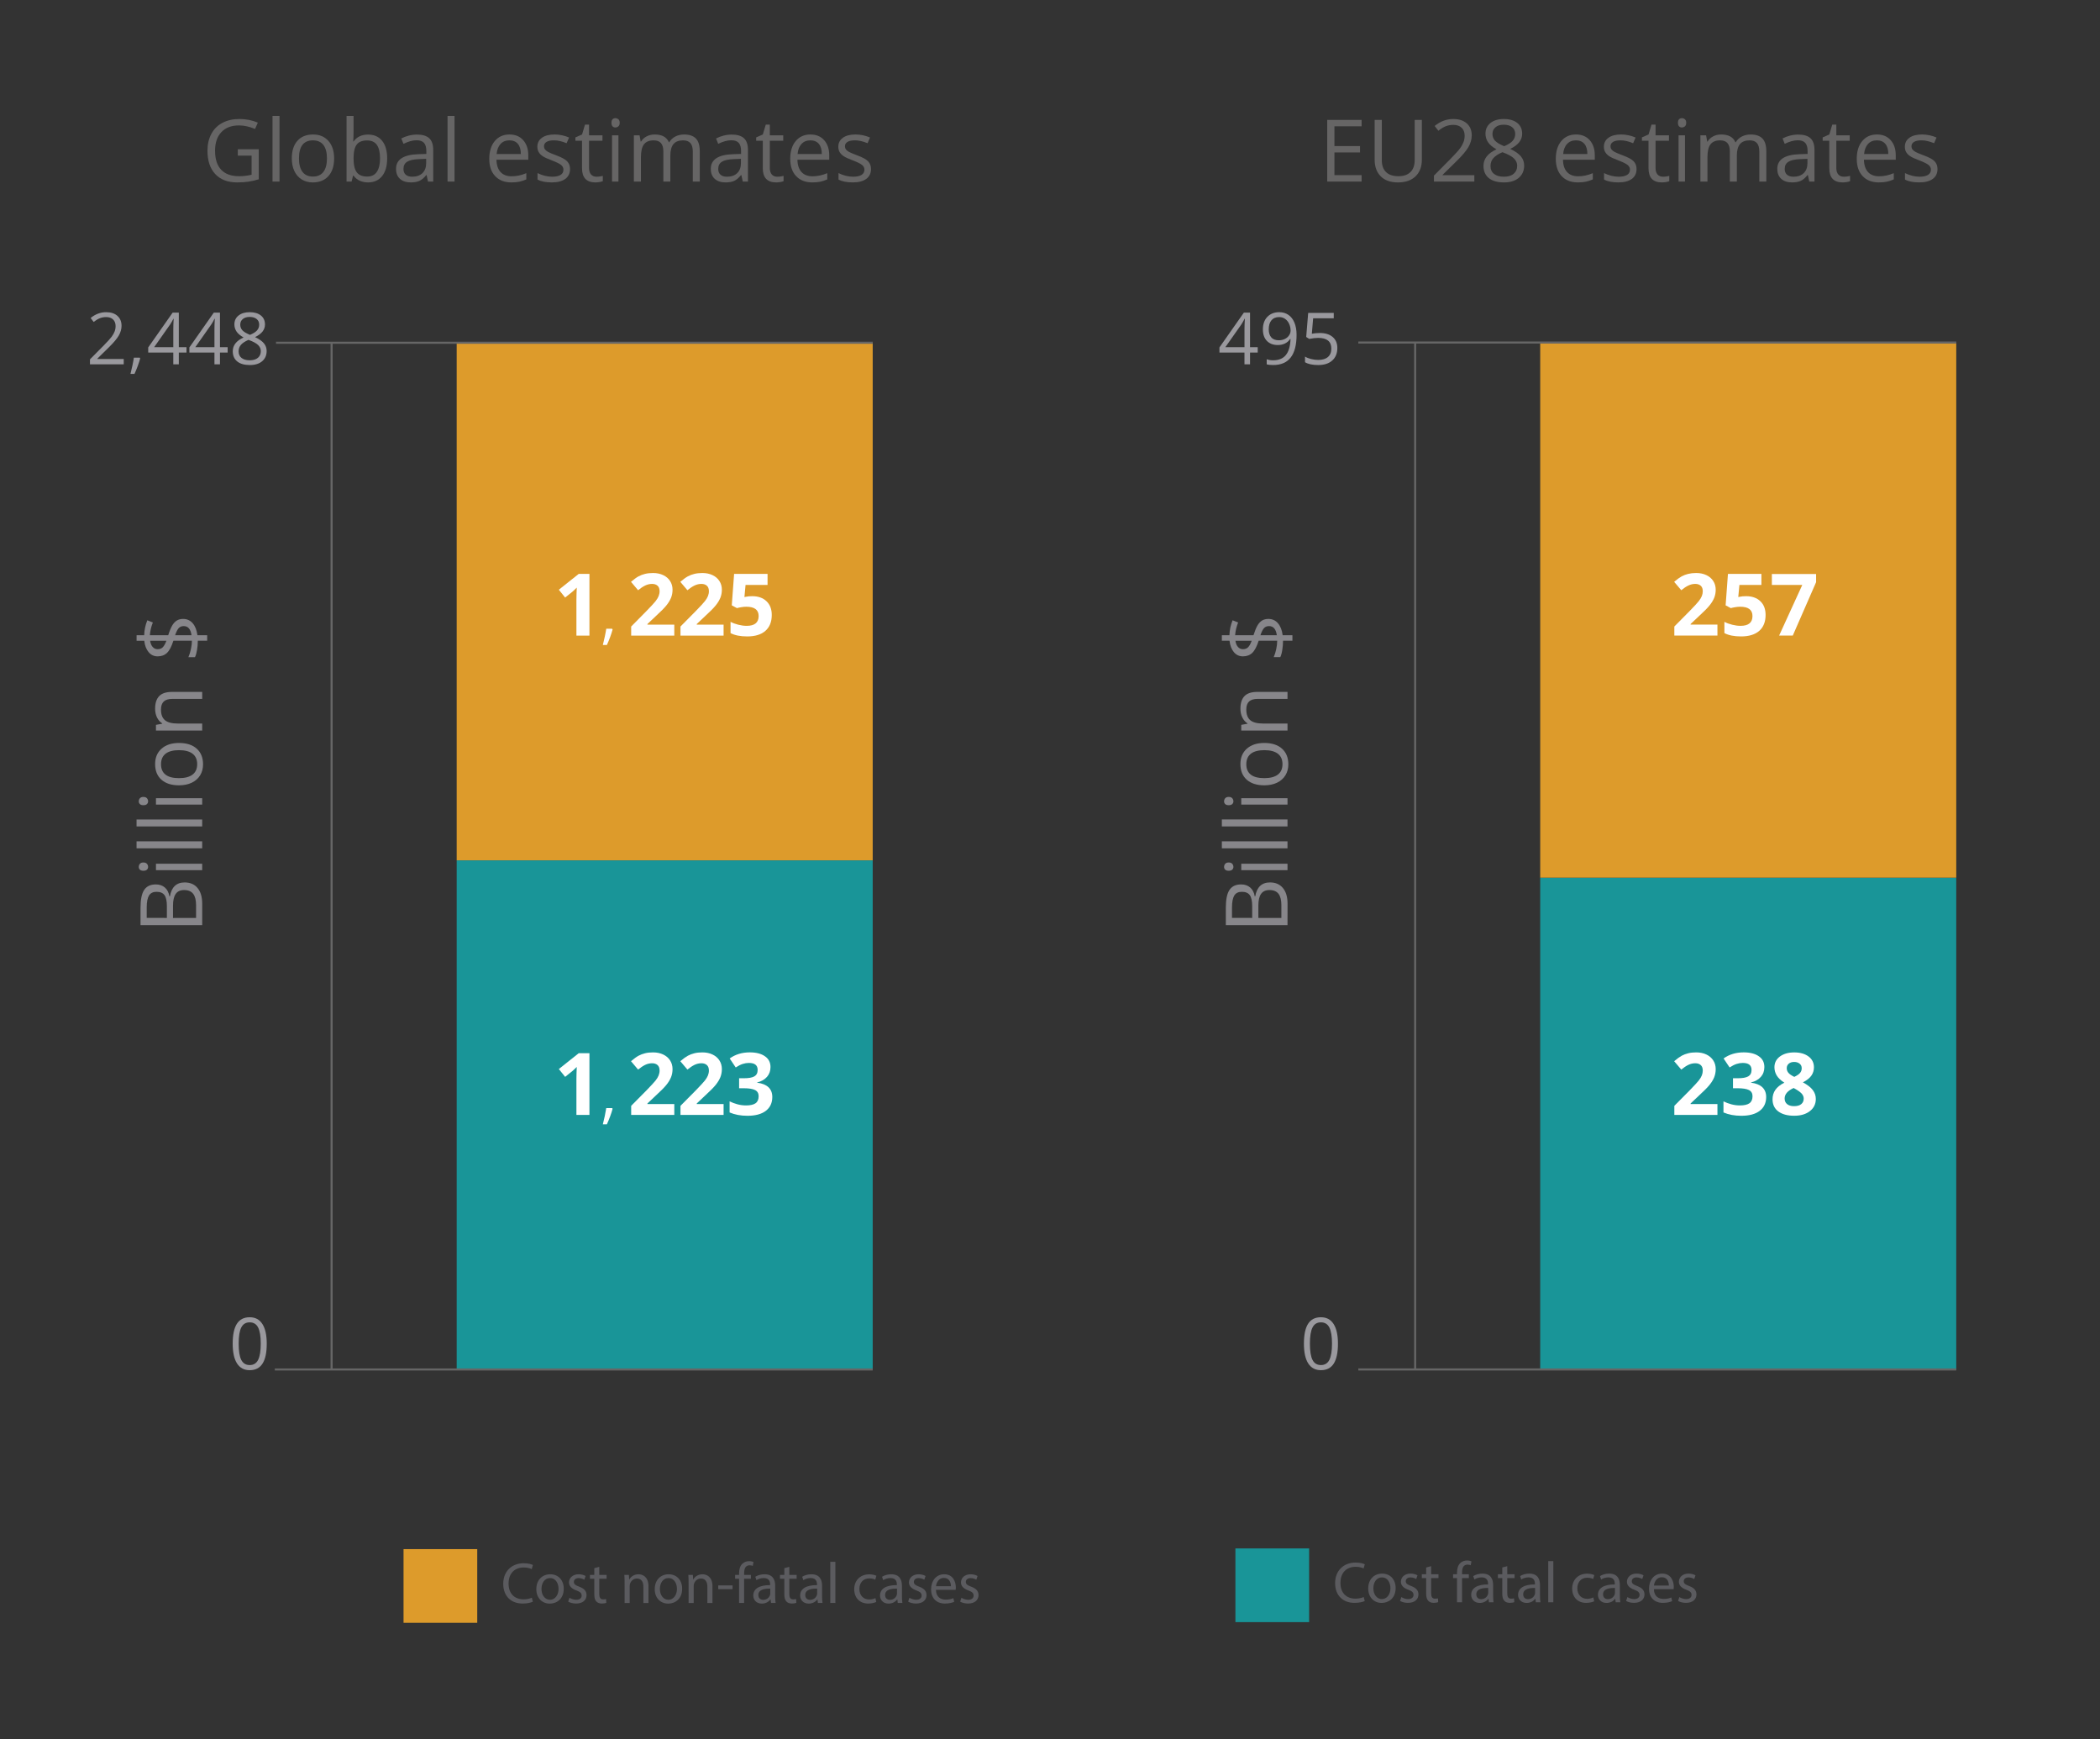 <?xml version="1.0" encoding="utf-8"?>
<!-- Generator: Adobe Illustrator 16.0.0, SVG Export Plug-In . SVG Version: 6.00 Build 0)  -->
<!DOCTYPE svg PUBLIC "-//W3C//DTD SVG 1.1//EN" "http://www.w3.org/Graphics/SVG/1.1/DTD/svg11.dtd">
<svg version="1.1" id="Capa_1" xmlns="http://www.w3.org/2000/svg" xmlns:xlink="http://www.w3.org/1999/xlink" x="0px" y="0px"
	 width="507.264px" height="420.095px" viewBox="0 -0.006 507.264 420.095" enable-background="new 0 -0.006 507.264 420.095"
	 xml:space="preserve">
<rect x="0" y="-0.006" width="507.264" height="420.095" fill="#333333" stroke="none"/>
<g id="global-estimates">
	<g>
		<rect x="110.314" y="207.79" fill="#199598" width="100.49" height="122.967"/>
		<rect x="110.314" y="82.725" fill="#DD9B2B" width="100.49" height="125.063"/>
	</g>
	<g>
		<path fill="#9A999E" d="M21.731,87.989v-1.199l3.271-3.299c0.991-1.012,1.648-1.734,1.97-2.166
			c0.313-0.432,0.56-0.853,0.713-1.262c0.159-0.409,0.238-0.85,0.238-1.321c0-0.665-0.201-1.192-0.604-1.582
			s-0.96-0.584-1.678-0.584c-0.521,0-1.004,0.085-1.465,0.256c-0.462,0.17-0.979,0.48-1.542,0.93l-0.742-0.964
			c1.146-0.935,2.394-1.402,3.736-1.402c1.166,0,2.081,0.297,2.738,0.891c0.663,0.594,0.994,1.393,0.994,2.396
			c0,0.79-0.226,1.572-0.663,2.345c-0.438,0.773-1.271,1.751-2.479,2.934l-2.717,2.669V86.7h6.386v1.291h-8.16L21.731,87.989
			L21.731,87.989z"/>
		<path fill="#9A999E" d="M35.802,85.145v-1.239l5.896-8.399h1.494v8.347h1.855v1.291h-1.855v2.845h-1.333v-2.845H35.802z
			 M37.229,83.854h4.633v-4.127c0-0.81,0.023-1.724,0.084-2.743h-0.063c-0.271,0.543-0.526,0.994-0.769,1.35L37.229,83.854z"/>
		<path fill="#9A999E" d="M45.745,85.145v-1.239l5.896-8.399h1.494v8.347h1.855v1.291h-1.855v2.845h-1.334v-2.845H45.745z
			 M47.173,83.854h4.628v-4.127c0-0.81,0.023-1.724,0.084-2.743h-0.063c-0.271,0.543-0.521,0.994-0.769,1.35L47.173,83.854z"/>
		<path fill="#9A999E" d="M56.225,84.821c0-1.421,0.871-2.528,2.614-3.32c-0.79-0.441-1.354-0.918-1.7-1.431
			c-0.343-0.513-0.52-1.086-0.52-1.72c0-0.9,0.334-1.618,1.008-2.153c0.669-0.535,1.563-0.802,2.688-0.802
			c1.136,0,2.031,0.263,2.696,0.79c0.665,0.526,0.997,1.254,0.997,2.183c0,0.611-0.188,1.169-0.568,1.673
			c-0.387,0.504-0.991,0.962-1.829,1.375c1.013,0.481,1.729,0.986,2.155,1.516c0.432,0.53,0.645,1.143,0.645,1.839
			c0,1.03-0.356,1.853-1.082,2.467c-0.721,0.614-1.709,0.921-2.964,0.921c-1.329,0-2.354-0.29-3.063-0.871
			C56.582,86.708,56.225,85.887,56.225,84.821z M57.635,84.855c0,0.679,0.231,1.208,0.708,1.588
			c0.477,0.379,1.135,0.569,1.983,0.569c0.847,0,1.498-0.198,1.972-0.594c0.469-0.396,0.704-0.94,0.704-1.631
			c0-0.549-0.226-1.037-0.661-1.465c-0.438-0.427-1.21-0.842-2.311-1.244c-0.842,0.362-1.453,0.763-1.832,1.202
			C57.823,83.72,57.635,84.245,57.635,84.855z M58.033,78.411c0,0.521,0.167,0.968,0.5,1.341c0.333,0.374,0.949,0.748,1.853,1.121
			c0.813-0.34,1.38-0.705,1.717-1.095c0.336-0.391,0.504-0.847,0.504-1.367c0-0.572-0.2-1.026-0.61-1.363
			c-0.407-0.336-0.979-0.505-1.688-0.505c-0.707,0-1.261,0.17-1.662,0.51C58.235,77.392,58.033,77.845,58.033,78.411z"/>
		<g>
			<path fill="#9A999E" d="M31.516,90.297c0.144-0.542,0.295-1.211,0.468-2.008c0.169-0.797,0.285-1.435,0.354-1.914h1.415
				l0.112,0.18c-0.135,0.521-0.329,1.126-0.583,1.816s-0.521,1.332-0.793,1.926H31.516z"/>
		</g>
	</g>
	<g>
		<path fill="#9A999E" d="M56.207,324.526c0-2.161,0.343-3.765,1.019-4.813c0.681-1.047,1.707-1.569,3.097-1.569
			c1.348,0,2.363,0.546,3.063,1.638c0.694,1.094,1.048,2.674,1.048,4.744c0,2.146-0.338,3.75-1.019,4.811
			c-0.676,1.063-1.709,1.594-3.104,1.594c-1.34,0-2.355-0.543-3.058-1.628C56.557,328.212,56.207,326.624,56.207,324.526z
			 M57.652,324.526c0,1.803,0.212,3.113,0.636,3.936c0.429,0.822,1.104,1.231,2.026,1.231c0.938,0,1.613-0.417,2.034-1.25
			c0.426-0.833,0.637-2.139,0.637-3.918c0-1.776-0.21-3.082-0.637-3.907c-0.421-0.828-1.104-1.242-2.034-1.242
			s-1.604,0.408-2.026,1.229C57.864,321.417,57.652,322.726,57.652,324.526z"/>
	</g>
	<g>
		<path fill="#FFFFFF" d="M142.382,269.272h-3.146v-8.621l0.026-1.417l0.056-1.549c-0.521,0.522-0.892,0.866-1.095,1.028
			l-1.712,1.375l-1.521-1.896l4.801-3.818h2.592V269.272L142.382,269.272z"/>
		<path fill="#FFFFFF" d="M162.873,269.272h-10.411v-2.189l3.735-3.773c1.104-1.143,1.831-1.925,2.171-2.357
			c0.344-0.438,0.584-0.846,0.729-1.22c0.145-0.374,0.229-0.769,0.229-1.162c0-0.604-0.165-1.042-0.489-1.335
			c-0.33-0.292-0.771-0.438-1.319-0.438c-0.578,0-1.138,0.134-1.687,0.396c-0.543,0.271-1.106,0.646-1.697,1.134l-1.712-2.023
			c0.729-0.625,1.341-1.064,1.819-1.325c0.479-0.259,1.014-0.456,1.58-0.597c0.566-0.146,1.209-0.209,1.916-0.209
			c0.936,0,1.752,0.17,2.466,0.511c0.719,0.342,1.271,0.813,1.661,1.429c0.396,0.609,0.591,1.313,0.591,2.1
			c0,0.688-0.116,1.33-0.356,1.938c-0.242,0.604-0.61,1.219-1.121,1.854c-0.506,0.635-1.396,1.528-2.675,2.699l-1.916,1.807v0.146
			h6.491v2.634h-0.006L162.873,269.272L162.873,269.272z"/>
		<path fill="#FFFFFF" d="M174.786,269.272h-10.415v-2.189l3.74-3.773c1.104-1.143,1.831-1.925,2.171-2.357
			c0.339-0.438,0.584-0.846,0.729-1.22c0.145-0.374,0.229-0.769,0.229-1.162c0-0.604-0.165-1.042-0.494-1.335
			c-0.325-0.292-0.771-0.438-1.314-0.438c-0.578,0-1.143,0.134-1.687,0.396c-0.543,0.271-1.106,0.646-1.697,1.134l-1.717-2.023
			c0.733-0.625,1.346-1.064,1.824-1.325c0.479-0.259,1.009-0.456,1.58-0.597c0.566-0.146,1.209-0.209,1.916-0.209
			c0.935,0,1.752,0.17,2.466,0.511c0.714,0.342,1.271,0.813,1.661,1.429c0.396,0.609,0.591,1.313,0.591,2.1
			c0,0.688-0.121,1.33-0.356,1.938c-0.242,0.604-0.615,1.219-1.121,1.854s-1.396,1.528-2.675,2.699l-1.916,1.807v0.146h6.486
			L174.786,269.272L174.786,269.272z"/>
		<path fill="#FFFFFF" d="M186.117,257.708c0,0.935-0.277,1.726-0.846,2.375c-0.564,0.646-1.354,1.104-2.374,1.349v0.063
			c1.197,0.146,2.108,0.518,2.729,1.098c0.616,0.58,0.927,1.363,0.927,2.349c0,1.433-0.521,2.55-1.563,3.347
			c-1.04,0.799-2.521,1.197-4.448,1.197c-1.617,0-3.055-0.268-4.305-0.805v-2.68c0.577,0.291,1.212,0.521,1.905,0.713
			c0.688,0.184,1.379,0.271,2.059,0.271c1.04,0,1.812-0.176,2.308-0.526c0.496-0.354,0.744-0.924,0.744-1.7
			c0-0.697-0.285-1.192-0.854-1.484c-0.571-0.292-1.479-0.438-2.729-0.438h-1.136v-2.416h1.152c1.15,0,1.994-0.148,2.527-0.452
			c0.528-0.308,0.8-0.817,0.8-1.56c0-1.128-0.702-1.688-2.115-1.688c-0.489,0-0.987,0.08-1.493,0.242s-1.063,0.44-1.688,0.851
			l-1.457-2.17c1.354-0.979,2.979-1.474,4.855-1.474c1.542,0,2.765,0.313,3.653,0.938
			C185.669,255.726,186.117,256.593,186.117,257.708z"/>
		<g>
			<path fill="#FFFFFF" d="M145.62,271.542c0.146-0.543,0.295-1.211,0.47-2.008c0.169-0.802,0.283-1.438,0.354-1.914h1.415
				l0.114,0.18c-0.135,0.521-0.329,1.129-0.583,1.813c-0.254,0.689-0.521,1.332-0.793,1.93H145.62L145.62,271.542z"/>
		</g>
	</g>
	<g>
		<path fill="#FFFFFF" d="M142.382,153.506h-3.146v-8.621l0.026-1.417l0.056-1.549c-0.521,0.523-0.892,0.866-1.095,1.029
			l-1.712,1.375l-1.521-1.895l4.801-3.821h2.592V153.506L142.382,153.506z"/>
		<path fill="#FFFFFF" d="M162.873,153.506h-10.411v-2.191l3.735-3.781c1.104-1.134,1.831-1.92,2.171-2.359
			c0.344-0.439,0.584-0.844,0.729-1.218c0.145-0.374,0.229-0.761,0.229-1.162c0-0.598-0.165-1.042-0.489-1.335
			c-0.33-0.292-0.771-0.438-1.319-0.438c-0.578,0-1.138,0.132-1.687,0.397c-0.543,0.265-1.106,0.642-1.697,1.131l-1.712-2.028
			c0.729-0.625,1.341-1.066,1.819-1.325c0.479-0.258,1.014-0.457,1.58-0.596s1.209-0.209,1.916-0.209c0.936,0,1.752,0.17,2.466,0.51
			c0.719,0.34,1.271,0.815,1.661,1.427c0.396,0.611,0.591,1.311,0.591,2.099c0,0.686-0.116,1.33-0.356,1.931
			c-0.242,0.601-0.61,1.217-1.121,1.849c-0.506,0.632-1.396,1.532-2.675,2.701l-1.916,1.804v0.143h6.491v2.65H162.873z"/>
		<path fill="#FFFFFF" d="M174.786,153.506h-10.415v-2.191l3.74-3.781c1.104-1.134,1.831-1.92,2.171-2.359
			c0.339-0.438,0.584-0.844,0.729-1.218c0.145-0.374,0.229-0.761,0.229-1.162c0-0.598-0.165-1.042-0.494-1.335
			c-0.325-0.292-0.771-0.438-1.314-0.438c-0.578,0-1.143,0.132-1.687,0.397c-0.543,0.265-1.106,0.642-1.697,1.131l-1.717-2.028
			c0.733-0.625,1.346-1.066,1.824-1.325c0.479-0.258,1.009-0.457,1.58-0.596c0.566-0.139,1.209-0.209,1.916-0.209
			c0.935,0,1.752,0.17,2.466,0.51c0.714,0.34,1.271,0.815,1.661,1.427c0.396,0.611,0.591,1.311,0.591,2.099
			c0,0.686-0.121,1.33-0.356,1.931c-0.242,0.601-0.615,1.217-1.121,1.849s-1.396,1.532-2.675,2.701l-1.916,1.804v0.143h6.486
			L174.786,153.506L174.786,153.506z"/>
		<path fill="#FFFFFF" d="M181.705,143.989c1.438,0,2.586,0.404,3.438,1.212c0.854,0.809,1.279,1.916,1.279,3.322
			c0,1.665-0.518,2.945-1.539,3.842c-1.021,0.896-2.493,1.345-4.397,1.345c-1.658,0-2.996-0.268-4.02-0.805v-2.721
			c0.537,0.285,1.162,0.518,1.875,0.698c0.713,0.18,1.394,0.27,2.023,0.27c1.922,0,2.889-0.788,2.889-2.364
			c0-1.501-0.995-2.252-2.986-2.252c-0.355,0-0.757,0.036-1.188,0.107c-0.438,0.071-0.789,0.148-1.063,0.229l-1.253-0.672
			l0.563-7.592h8.081v2.669h-5.314l-0.273,2.925l0.355-0.071C180.58,144.037,181.095,143.989,181.705,143.989z"/>
		<g>
			<path fill="#FFFFFF" d="M145.62,155.772c0.146-0.542,0.295-1.211,0.47-2.008c0.169-0.797,0.283-1.435,0.354-1.914h1.415
				l0.114,0.18c-0.135,0.521-0.329,1.126-0.583,1.816c-0.254,0.69-0.521,1.332-0.793,1.926H145.62z"/>
		</g>
	</g>
	<g>
		<path fill="#87868A" d="M48.841,223.43H33.943v-4.208c0-1.979,0.295-3.407,0.885-4.29c0.596-0.886,1.521-1.325,2.804-1.325
			c0.883,0,1.606,0.246,2.186,0.739c0.573,0.491,0.945,1.211,1.115,2.153h0.104c0.393-2.248,1.578-3.373,3.566-3.373
			c1.332,0,2.371,0.449,3.118,1.35c0.748,0.896,1.121,2.152,1.121,3.77V223.43L48.841,223.43z M40.311,221.697v-2.853
			c0-1.225-0.188-2.104-0.569-2.641c-0.388-0.537-1.023-0.813-1.938-0.813c-0.834,0-1.438,0.299-1.81,0.896
			c-0.364,0.601-0.555,1.553-0.555,2.854v2.547L40.311,221.697L40.311,221.697z M47.363,221.697v-3.106
			c0-1.193-0.229-2.104-0.698-2.715c-0.465-0.604-1.188-0.912-2.188-0.912c-0.924,0-1.604,0.313-2.033,0.938
			c-0.438,0.621-0.652,1.563-0.652,2.838v2.97L47.363,221.697L47.363,221.697z"/>
		<path fill="#87868A" d="M34.646,210.305c-0.388,0-0.671-0.087-0.852-0.265c-0.185-0.184-0.271-0.396-0.271-0.656
			c0-0.295,0.092-0.547,0.271-0.76c0.188-0.211,0.466-0.316,0.847-0.316c0.385,0,0.664,0.105,0.854,0.316
			c0.188,0.213,0.28,0.465,0.28,0.76c0,0.264-0.099,0.479-0.28,0.656C35.31,210.218,35.026,210.305,34.646,210.305z M48.841,210.163
			H37.673v-1.55h11.168V210.163z"/>
		<path fill="#87868A" d="M48.841,204.884H32.985v-1.691h15.854L48.841,204.884L48.841,204.884z"/>
		<path fill="#87868A" d="M48.841,199.605H32.985v-1.69h15.854L48.841,199.605L48.841,199.605z"/>
		<path fill="#87868A" d="M34.646,194.47c-0.388,0-0.671-0.09-0.852-0.266c-0.185-0.183-0.271-0.396-0.271-0.656
			c0-0.293,0.092-0.547,0.271-0.758c0.188-0.213,0.466-0.317,0.847-0.317c0.385,0,0.664,0.104,0.854,0.317
			c0.188,0.211,0.28,0.465,0.28,0.758c0,0.264-0.099,0.479-0.28,0.656C35.31,194.38,35.026,194.47,34.646,194.47z M48.841,194.329
			H37.673v-1.551h11.168V194.329z"/>
		<path fill="#87868A" d="M43.236,189.669c-1.813,0-3.229-0.455-4.247-1.36c-1.019-0.908-1.521-2.168-1.521-3.78
			c0-1.558,0.521-2.795,1.562-3.713c1.032-0.918,2.438-1.377,4.211-1.377c1.819,0,3.248,0.457,4.271,1.372
			c1.021,0.914,1.536,2.178,1.536,3.789c0,0.996-0.234,1.88-0.704,2.651c-0.475,0.771-1.146,1.367-2.021,1.787
			S44.413,189.669,43.236,189.669z M43.236,187.938c1.43,0,2.521-0.286,3.271-0.856c0.749-0.563,1.124-1.412,1.124-2.521
			s-0.373-1.951-1.119-2.524c-0.745-0.574-1.837-0.858-3.271-0.858c-1.423,0-2.504,0.284-3.243,0.858
			c-0.733,0.573-1.104,1.424-1.104,2.547c0,1.106,0.364,1.943,1.099,2.513C40.706,187.655,41.793,187.938,43.236,187.938z"/>
		<path fill="#87868A" d="M48.841,176.443H37.673v-1.376l1.509-0.275v-0.081c-0.544-0.347-0.966-0.832-1.27-1.457
			c-0.299-0.625-0.443-1.321-0.443-2.089c0-1.346,0.324-2.357,0.979-3.037c0.646-0.68,1.688-1.02,3.107-1.02h7.286v1.692h-7.239
			c-0.907,0-1.593,0.207-2.042,0.621c-0.444,0.415-0.675,1.063-0.675,1.946c0,1.169,0.313,2.024,0.95,2.568
			c0.633,0.543,1.678,0.815,3.135,0.815h5.871V176.443z"/>
		<path fill="#87868A" d="M47.103,158.714h-1.595c0.252-0.563,0.457-1.214,0.611-1.951c0.16-0.737,0.24-1.408,0.24-2.013H41.88
			c-0.438,1.393-0.954,2.369-1.538,2.93c-0.585,0.561-1.339,0.841-2.268,0.841c-0.89,0-1.615-0.345-2.188-1.034
			c-0.566-0.689-0.918-1.602-1.04-2.736h-1.854v-1.335h1.834c0.034-1.246,0.286-2.448,0.76-3.607l1.335,0.53
			c-0.401,1.009-0.644,2.035-0.719,3.077h4.428c0.34-1.063,0.671-1.859,0.988-2.389c0.323-0.528,0.693-0.918,1.111-1.169
			c0.417-0.25,0.926-0.376,1.521-0.376c0.924,0,1.688,0.346,2.292,1.037c0.604,0.691,0.979,1.656,1.146,2.896h2.354v1.335h-2.262
			c0,0.761-0.063,1.498-0.185,2.212C47.482,157.676,47.316,158.26,47.103,158.714z M38.07,156.79c0.521,0,0.936-0.152,1.238-0.456
			c0.313-0.304,0.604-0.831,0.892-1.582H36.26c0.104,0.669,0.316,1.177,0.637,1.521C37.208,156.618,37.601,156.79,38.07,156.79z
			 M46.262,153.417c-0.203-1.467-0.828-2.201-1.875-2.201c-0.484,0-0.885,0.15-1.188,0.452c-0.303,0.301-0.604,0.884-0.897,1.749
			H46.262z"/>
	</g>
	<line fill="none" stroke="#666666" stroke-width="0.5" stroke-miterlimit="10" x1="80.099" y1="82.725" x2="80.099" y2="330.755"/>
	
		<line fill="none" stroke="#666666" stroke-width="0.5" stroke-miterlimit="10" x1="210.809" y1="330.755" x2="66.379" y2="330.755"/>
	<line fill="none" stroke="#666666" stroke-width="0.5" stroke-miterlimit="10" x1="66.673" y1="82.774" x2="210.809" y2="82.774"/>
</g>
<g id="EU28-estimates">
	<g>
		<rect x="372.044" y="211.968" fill="#199598" width="100.497" height="118.786"/>
		<rect x="372.044" y="82.773" fill="#DD9B2B" width="100.497" height="129.194"/>
	</g>
	<g>
		<path fill="#9A999E" d="M294.561,85.144v-1.239l5.896-8.399h1.495v8.347h1.854v1.291h-1.854v2.845h-1.343v-2.845H294.561z
			 M295.982,83.853h4.629v-4.127c0-0.81,0.027-1.724,0.085-2.743h-0.063c-0.271,0.543-0.526,0.994-0.766,1.35L295.982,83.853z"/>
		<path fill="#9A999E" d="M305.057,79.561c0-1.287,0.361-2.303,1.086-3.048c0.729-0.745,1.677-1.118,2.858-1.118
			c0.846,0,1.586,0.216,2.219,0.649s1.12,1.063,1.461,1.892c0.341,0.828,0.511,1.805,0.511,2.931c0,4.861-1.883,7.292-5.646,7.292
			c-0.659,0-1.188-0.057-1.566-0.17V86.76c0.454,0.17,0.97,0.255,1.549,0.255c1.356,0,2.389-0.422,3.073-1.266
			c0.692-0.844,1.07-2.138,1.133-3.882h-0.103c-0.313,0.476-0.729,0.838-1.237,1.088c-0.515,0.25-1.094,0.374-1.738,0.374
			c-1.103,0-1.978-0.331-2.625-0.993C305.382,81.671,305.057,80.748,305.057,79.561z M306.468,79.543
			c0,0.819,0.204,1.463,0.61,1.932c0.397,0.469,1.021,0.704,1.854,0.704c0.514,0,0.987-0.105,1.42-0.315
			c0.438-0.21,0.772-0.498,1.021-0.862c0.248-0.364,0.373-0.745,0.373-1.143c0-0.597-0.116-1.148-0.354-1.655
			c-0.229-0.506-0.556-0.904-0.971-1.194s-0.896-0.435-1.433-0.435c-0.813,0-1.438,0.262-1.872,0.785
			C306.687,77.884,306.468,78.611,306.468,79.543z"/>
		<path fill="#9A999E" d="M315.23,87.478v-1.364c0.396,0.254,0.896,0.453,1.479,0.597s1.169,0.216,1.73,0.216
			c0.996,0,1.771-0.234,2.322-0.703c0.553-0.468,0.828-1.146,0.828-2.031c0-1.727-1.063-2.59-3.188-2.59
			c-0.532,0-1.262,0.082-2.152,0.245l-0.731-0.466l0.479-5.808h6.174v1.291h-4.978l-0.313,3.736c0.65-0.119,1.3-0.178,1.945-0.178
			c1.309,0,2.338,0.322,3.089,0.966c0.75,0.644,1.126,1.525,1.126,2.644c0,1.288-0.409,2.297-1.229,3.029
			c-0.813,0.732-1.938,1.098-3.384,1.098C317.038,88.159,315.967,87.932,315.23,87.478z"/>
	</g>
	<g>
		<path fill="#9A999E" d="M314.968,324.525c0-2.161,0.338-3.765,1.014-4.813c0.676-1.047,1.706-1.569,3.092-1.569
			c1.354,0,2.368,0.546,3.067,1.638c0.698,1.094,1.047,2.674,1.047,4.744c0,2.146-0.338,3.75-1.014,4.811
			c-0.676,1.063-1.709,1.594-3.104,1.594c-1.34,0-2.354-0.543-3.058-1.628C315.314,328.211,314.968,326.623,314.968,324.525z
			 M316.415,324.525c0,1.803,0.212,3.113,0.636,3.936c0.424,0.824,1.1,1.231,2.021,1.231c0.938,0,1.618-0.417,2.039-1.25
			s0.642-2.139,0.642-3.918c0-1.776-0.221-3.082-0.642-3.907c-0.421-0.828-1.101-1.242-2.039-1.242
			c-0.927,0-1.603,0.408-2.021,1.229C316.627,321.416,316.415,322.725,316.415,324.525z"/>
	</g>
	<g>
		<path fill="#FFFFFF" d="M414.856,269.271h-10.414v-2.189l3.739-3.773c1.107-1.143,1.831-1.925,2.171-2.357
			c0.34-0.436,0.584-0.846,0.733-1.22c0.146-0.374,0.225-0.769,0.225-1.162c0-0.604-0.165-1.042-0.494-1.335
			c-0.329-0.292-0.77-0.438-1.313-0.438c-0.577,0-1.146,0.134-1.688,0.396c-0.544,0.271-1.104,0.646-1.692,1.134l-1.722-2.023
			c0.733-0.625,1.352-1.064,1.824-1.325c0.482-0.259,1.009-0.456,1.579-0.597c0.57-0.146,1.209-0.209,1.916-0.209
			c0.931,0,1.753,0.17,2.466,0.511c0.714,0.342,1.271,0.813,1.661,1.429c0.396,0.609,0.591,1.313,0.591,2.1
			c0,0.688-0.12,1.33-0.354,1.938c-0.241,0.604-0.615,1.219-1.121,1.854s-1.397,1.528-2.675,2.699l-1.916,1.807v0.146h6.481
			L414.856,269.271L414.856,269.271z"/>
		<path fill="#FFFFFF" d="M426.189,257.707c0,0.935-0.273,1.726-0.846,2.375c-0.563,0.646-1.355,1.104-2.374,1.349v0.063
			c1.202,0.146,2.112,0.518,2.73,1.098c0.608,0.58,0.928,1.363,0.928,2.349c0,1.433-0.521,2.55-1.563,3.347
			c-1.039,0.799-2.521,1.197-4.453,1.197c-1.606,0-3.05-0.268-4.3-0.805V266c0.577,0.291,1.213,0.521,1.905,0.713
			c0.693,0.184,1.379,0.271,2.059,0.271c1.039,0,1.813-0.176,2.313-0.526c0.496-0.354,0.743-0.924,0.743-1.7
			c0-0.697-0.284-1.192-0.854-1.484c-0.571-0.292-1.479-0.438-2.729-0.438h-1.137v-2.416h1.151c1.154,0,1.999-0.148,2.532-0.452
			c0.531-0.308,0.8-0.817,0.8-1.56c0-1.128-0.707-1.688-2.119-1.688c-0.489,0-0.986,0.08-1.493,0.242
			c-0.506,0.162-1.063,0.44-1.687,0.851l-1.457-2.17c1.354-0.979,2.979-1.474,4.854-1.474c1.542,0,2.77,0.313,3.653,0.938
			C425.75,255.723,426.189,256.592,426.189,257.707z"/>
		<path fill="#FFFFFF" d="M433.402,254.18c1.437,0,2.576,0.324,3.449,0.973c0.873,0.649,1.313,1.523,1.313,2.624
			c0,0.763-0.211,1.438-0.637,2.033c-0.427,0.594-1.104,1.126-2.033,1.595c1.104,0.6,1.911,1.223,2.396,1.87
			c0.486,0.647,0.729,1.36,0.729,2.136c0,1.224-0.479,2.207-1.438,2.949c-0.958,0.744-2.218,1.116-3.78,1.116
			c-1.631,0-2.901-0.347-3.842-1.039c-0.931-0.692-1.396-1.675-1.396-2.944c0-0.85,0.227-1.604,0.678-2.263
			c0.452-0.659,1.177-1.24,2.176-1.742c-0.85-0.536-1.461-1.11-1.834-1.722c-0.374-0.612-0.561-1.281-0.561-2.008
			c0-1.066,0.438-1.93,1.317-2.59C430.837,254.51,431.982,254.18,433.402,254.18z M431.086,265.308c0,0.584,0.203,1.039,0.604,1.364
			c0.407,0.326,0.964,0.488,1.671,0.488c0.781,0,1.365-0.168,1.763-0.512c0.387-0.336,0.571-0.771,0.571-1.322
			c0-0.455-0.188-0.889-0.566-1.279c-0.394-0.396-1.016-0.818-1.87-1.271C431.807,263.446,431.086,264.289,431.086,265.308z
			 M433.387,256.482c-0.537,0-0.97,0.139-1.3,0.413c-0.329,0.274-0.494,0.646-0.494,1.104c0,0.408,0.131,0.771,0.393,1.097
			c0.271,0.321,0.735,0.653,1.432,0.993c0.655-0.313,1.131-0.633,1.396-0.959c0.271-0.325,0.397-0.702,0.397-1.131
			c0-0.473-0.171-0.84-0.519-1.11C434.351,256.619,433.919,256.482,433.387,256.482z"/>
	</g>
	<g>
		<path fill="#FFFFFF" d="M414.856,153.505h-10.414v-2.191l3.739-3.781c1.107-1.134,1.831-1.92,2.171-2.359
			c0.34-0.439,0.584-0.844,0.733-1.218c0.146-0.374,0.225-0.761,0.225-1.162c0-0.598-0.165-1.042-0.494-1.335
			c-0.329-0.292-0.77-0.438-1.313-0.438c-0.577,0-1.146,0.132-1.688,0.397c-0.544,0.265-1.104,0.642-1.692,1.131l-1.722-2.028
			c0.733-0.625,1.352-1.066,1.824-1.325c0.482-0.258,1.009-0.457,1.579-0.596s1.209-0.209,1.916-0.209
			c0.931,0,1.753,0.17,2.466,0.51c0.714,0.34,1.271,0.815,1.661,1.427c0.396,0.611,0.591,1.311,0.591,2.099
			c0,0.686-0.12,1.33-0.354,1.931c-0.241,0.601-0.615,1.217-1.121,1.849s-1.397,1.532-2.675,2.701l-1.916,1.804v0.143h6.481
			L414.856,153.505L414.856,153.505z"/>
		<path fill="#FFFFFF" d="M421.774,143.988c1.44,0,2.587,0.404,3.439,1.212c0.853,0.809,1.273,1.916,1.273,3.322
			c0,1.665-0.518,2.945-1.533,3.842c-1.026,0.896-2.493,1.345-4.402,1.345c-1.658,0-2.996-0.268-4.016-0.805v-2.721
			c0.529,0.285,1.154,0.518,1.875,0.698c0.714,0.18,1.39,0.27,2.021,0.27c1.925,0,2.886-0.788,2.886-2.364
			c0-1.501-0.987-2.252-2.979-2.252c-0.36,0-0.758,0.036-1.192,0.107c-0.434,0.071-0.788,0.148-1.06,0.229l-1.254-0.672l0.561-7.592
			h8.081v2.669h-5.313l-0.275,2.925l0.354-0.071C420.65,144.036,421.169,143.988,421.774,143.988z"/>
		<path fill="#FFFFFF" d="M429.753,153.505l5.594-12.229H428v-2.649h10.688v1.977l-5.635,12.901H429.753L429.753,153.505z"/>
	</g>
	<g>
		<path fill="#87868A" d="M311.003,223.429h-14.899v-4.208c0-1.979,0.296-3.407,0.886-4.29c0.601-0.886,1.523-1.325,2.809-1.325
			c0.883,0,1.604,0.246,2.185,0.739c0.574,0.491,0.946,1.211,1.116,2.153h0.104c0.396-2.248,1.577-3.373,3.57-3.373
			c1.332,0,2.371,0.449,3.118,1.35s1.121,2.152,1.121,3.77L311.003,223.429L311.003,223.429z M302.471,221.696v-2.853
			c0-1.225-0.191-2.104-0.574-2.641c-0.383-0.537-1.021-0.813-1.938-0.813c-0.834,0-1.438,0.299-1.813,0.896
			c-0.359,0.603-0.555,1.553-0.555,2.854v2.547L302.471,221.696L302.471,221.696z M309.522,221.696v-3.106
			c0-1.193-0.229-2.104-0.688-2.715c-0.475-0.604-1.193-0.912-2.188-0.912c-0.924,0-1.604,0.313-2.038,0.938
			c-0.435,0.621-0.646,1.563-0.646,2.838v2.97L309.522,221.696L309.522,221.696z"/>
		<path fill="#87868A" d="M296.804,210.304c-0.387,0-0.671-0.087-0.851-0.265c-0.188-0.184-0.271-0.396-0.271-0.656
			c0-0.295,0.091-0.547,0.274-0.76c0.184-0.211,0.466-0.316,0.846-0.316c0.381,0,0.664,0.105,0.852,0.316
			c0.188,0.213,0.28,0.465,0.28,0.76c0,0.264-0.094,0.479-0.28,0.656C297.469,210.217,297.185,210.304,296.804,210.304z
			 M311.003,210.162h-11.169v-1.55h11.169V210.162z"/>
		<path fill="#87868A" d="M311.003,204.883h-15.859v-1.691H311L311.003,204.883L311.003,204.883z"/>
		<path fill="#87868A" d="M311.003,199.604h-15.859v-1.69H311L311.003,199.604L311.003,199.604z"/>
		<path fill="#87868A" d="M296.804,194.469c-0.387,0-0.671-0.09-0.851-0.266c-0.188-0.183-0.271-0.396-0.271-0.656
			c0-0.293,0.091-0.547,0.274-0.758c0.184-0.213,0.466-0.317,0.846-0.317c0.381,0,0.664,0.104,0.852,0.317
			c0.188,0.211,0.28,0.465,0.28,0.758c0,0.264-0.094,0.479-0.28,0.656C297.469,194.379,297.185,194.469,296.804,194.469z
			 M311.003,194.328h-11.169v-1.551h11.169V194.328z"/>
		<path fill="#87868A" d="M305.395,189.668c-1.813,0-3.229-0.455-4.247-1.36c-1.014-0.908-1.521-2.168-1.521-3.78
			c0-1.558,0.519-2.795,1.557-3.713c1.037-0.918,2.44-1.377,4.211-1.377c1.824,0,3.248,0.457,4.271,1.372
			c1.021,0.914,1.537,2.178,1.537,3.789c0,0.996-0.235,1.88-0.705,2.651c-0.479,0.771-1.146,1.367-2.021,1.787
			S306.567,189.668,305.395,189.668z M305.395,187.937c1.43,0,2.521-0.286,3.271-0.856c0.749-0.563,1.123-1.412,1.123-2.521
			s-0.372-1.951-1.118-2.524c-0.745-0.574-1.837-0.858-3.273-0.858c-1.423,0-2.504,0.284-3.243,0.858
			c-0.729,0.573-1.104,1.424-1.104,2.547c0,1.106,0.363,1.943,1.093,2.513C302.86,187.654,303.957,187.937,305.395,187.937z"/>
		<path fill="#87868A" d="M311.003,176.442h-11.169v-1.376l1.509-0.275v-0.081c-0.543-0.347-0.965-0.832-1.264-1.457
			c-0.309-0.625-0.448-1.321-0.448-2.089c0-1.346,0.324-2.357,0.973-3.037c0.649-0.68,1.688-1.02,3.113-1.02h7.286v1.692h-7.239
			c-0.913,0-1.594,0.207-2.043,0.621c-0.449,0.415-0.674,1.063-0.674,1.946c0,1.169,0.313,2.024,0.95,2.568
			c0.633,0.543,1.678,0.815,3.135,0.815h5.871V176.442z"/>
		<path fill="#87868A" d="M309.262,158.713h-1.595c0.251-0.563,0.457-1.214,0.616-1.951c0.15-0.737,0.229-1.408,0.229-2.013h-4.479
			c-0.441,1.393-0.954,2.369-1.539,2.93c-0.584,0.561-1.341,0.841-2.271,0.841c-0.89,0-1.616-0.345-2.188-1.034
			c-0.57-0.689-0.917-1.602-1.039-2.736h-1.854v-1.335h1.834c0.034-1.246,0.285-2.448,0.762-3.607l1.337,0.53
			c-0.4,1.009-0.646,2.035-0.723,3.077h4.433c0.339-1.063,0.671-1.859,0.983-2.389c0.322-0.528,0.693-0.918,1.11-1.169
			c0.418-0.25,0.926-0.376,1.521-0.376c0.927,0,1.688,0.346,2.291,1.037c0.604,0.691,0.979,1.656,1.146,2.896h2.354v1.335h-2.267
			c0,0.761-0.063,1.498-0.18,2.212C309.64,157.675,309.474,158.259,309.262,158.713z M300.228,156.789
			c0.521,0,0.938-0.152,1.243-0.456c0.313-0.304,0.608-0.831,0.887-1.582h-3.938c0.104,0.669,0.313,1.177,0.637,1.521
			C299.373,156.617,299.76,156.789,300.228,156.789z M308.423,153.416c-0.204-1.467-0.829-2.201-1.875-2.201
			c-0.489,0-0.885,0.15-1.188,0.452c-0.302,0.301-0.603,0.884-0.896,1.749H308.423z"/>
	</g>
	
		<line fill="none" stroke="#666666" stroke-width="0.5" stroke-miterlimit="10" x1="341.833" y1="82.724" x2="341.833" y2="330.754"/>
	
		<line fill="none" stroke="#666666" stroke-width="0.5" stroke-miterlimit="10" x1="472.544" y1="330.754" x2="328.106" y2="330.754"/>
	
		<line fill="none" stroke="#666666" stroke-width="0.5" stroke-miterlimit="10" x1="472.544" y1="82.724" x2="328.106" y2="82.724"/>
</g>
<g>
	<g>
		<rect x="97.476" y="374.145" fill="#DD9B2B" width="17.803" height="17.801"/>
		<g>
			<path fill="#5B5B5F" d="M128.716,386.846c-0.448,0.225-1.345,0.447-2.493,0.447c-2.661,0-4.665-1.683-4.665-4.775
				c0-2.955,2.004-4.958,4.934-4.958c1.177,0,1.919,0.252,2.238,0.42l-0.294,0.993c-0.462-0.223-1.119-0.394-1.902-0.394
				c-2.215,0-3.687,1.414-3.687,3.896c0,2.312,1.331,3.796,3.628,3.796c0.742,0,1.499-0.153,1.989-0.393L128.716,386.846z"/>
			<path fill="#5B5B5F" d="M136.177,383.709c0,2.508-1.737,3.603-3.376,3.603c-1.835,0-3.25-1.347-3.25-3.488
				c0-2.271,1.484-3.603,3.362-3.603C134.86,380.221,136.177,381.635,136.177,383.709z M130.799,383.778
				c0,1.485,0.854,2.604,2.059,2.604c1.18,0,2.063-1.105,2.063-2.633c0-1.148-0.574-2.604-2.031-2.604
				S130.799,382.49,130.799,383.778z"/>
			<path fill="#5B5B5F" d="M137.56,385.894c0.364,0.237,1.009,0.489,1.625,0.489c0.896,0,1.316-0.447,1.316-1.008
				c0-0.591-0.353-0.91-1.261-1.246c-1.222-0.438-1.794-1.106-1.794-1.92c0-1.095,0.884-1.988,2.341-1.988
				c0.686,0,1.288,0.195,1.667,0.42l-0.312,0.896c-0.267-0.168-0.757-0.392-1.387-0.392c-0.729,0-1.135,0.42-1.135,0.924
				c0,0.561,0.403,0.813,1.289,1.148c1.177,0.445,1.775,1.037,1.775,2.045c0,1.188-0.924,2.031-2.534,2.031
				c-0.74,0-1.43-0.185-1.903-0.465L137.56,385.894z"/>
			<path fill="#5B5B5F" d="M144.758,378.428v1.947h1.765v0.938h-1.765v3.654c0,0.842,0.237,1.315,0.924,1.315
				c0.322,0,0.563-0.042,0.715-0.084l0.059,0.927c-0.238,0.098-0.616,0.168-1.096,0.168c-0.571,0-1.033-0.185-1.327-0.521
				c-0.354-0.364-0.479-0.97-0.479-1.769v-3.694h-1.051v-0.938h1.051v-1.625L144.758,378.428z"/>
			<path fill="#5B5B5F" d="M150.874,382.211c0-0.701-0.017-1.273-0.059-1.836h1.096l0.066,1.12h0.028
				c0.336-0.645,1.12-1.274,2.241-1.274c0.938,0,2.396,0.563,2.396,2.889v4.048h-1.23v-3.907c0-1.094-0.405-2.004-1.568-2.004
				c-0.813,0-1.442,0.574-1.653,1.264c-0.056,0.151-0.084,0.361-0.084,0.571v4.076h-1.229L150.874,382.211L150.874,382.211z"/>
			<path fill="#5B5B5F" d="M164.779,383.709c0,2.508-1.734,3.603-3.375,3.603c-1.836,0-3.25-1.347-3.25-3.488
				c0-2.271,1.483-3.603,3.361-3.603C163.462,380.221,164.779,381.635,164.779,383.709z M159.4,383.778
				c0,1.485,0.854,2.604,2.062,2.604c1.177,0,2.06-1.105,2.06-2.633c0-1.148-0.571-2.604-2.028-2.604S159.4,382.49,159.4,383.778z"
				/>
			<path fill="#5B5B5F" d="M166.331,382.211c0-0.701-0.017-1.273-0.059-1.836h1.096l0.066,1.12h0.028
				c0.336-0.645,1.12-1.274,2.241-1.274c0.938,0,2.396,0.563,2.396,2.889v4.048h-1.23v-3.907c0-1.094-0.406-2.004-1.568-2.004
				c-0.813,0-1.442,0.574-1.653,1.264c-0.056,0.151-0.084,0.361-0.084,0.571v4.076h-1.229L166.331,382.211L166.331,382.211z"/>
			<path fill="#5B5B5F" d="M176.957,382.91v0.91h-3.46v-0.91H176.957z"/>
			<path fill="#5B5B5F" d="M178.523,387.154v-5.841h-0.949v-0.938h0.949v-0.322c0-0.95,0.21-1.818,0.784-2.364
				c0.463-0.448,1.079-0.634,1.653-0.634c0.435,0,0.813,0.102,1.051,0.197l-0.168,0.951c-0.183-0.084-0.435-0.152-0.785-0.152
				c-1.05,0-1.313,0.926-1.313,1.961v0.363h1.639v0.938h-1.639v5.841H178.523L178.523,387.154z"/>
			<path fill="#5B5B5F" d="M186.242,387.154l-0.101-0.854h-0.042c-0.378,0.529-1.104,1.009-2.072,1.009
				c-1.372,0-2.071-0.968-2.071-1.947c0-1.64,1.457-2.535,4.074-2.521v-0.143c0-0.563-0.152-1.566-1.541-1.566
				c-0.631,0-1.286,0.193-1.766,0.504l-0.28-0.813c0.563-0.362,1.373-0.604,2.229-0.604c2.073,0,2.577,1.416,2.577,2.773v2.535
				c0,0.589,0.025,1.163,0.109,1.625h-1.118L186.242,387.154L186.242,387.154z M186.057,383.694
				c-1.345-0.028-2.872,0.21-2.872,1.526c0,0.799,0.532,1.177,1.163,1.177c0.882,0,1.442-0.56,1.642-1.134
				c0.041-0.127,0.067-0.27,0.067-0.396V383.694z"/>
			<path fill="#5B5B5F" d="M190.664,378.428v1.947h1.765v0.938h-1.765v3.654c0,0.842,0.234,1.315,0.924,1.315
				c0.322,0,0.561-0.042,0.715-0.084l0.057,0.927c-0.236,0.098-0.614,0.168-1.094,0.168c-0.574,0-1.036-0.185-1.33-0.521
				c-0.351-0.364-0.477-0.97-0.477-1.769v-3.694h-1.051v-0.938h1.051v-1.625L190.664,378.428z"/>
			<path fill="#5B5B5F" d="M197.565,387.154l-0.098-0.854h-0.042c-0.378,0.529-1.106,1.009-2.073,1.009
				c-1.373,0-2.073-0.968-2.073-1.947c0-1.64,1.457-2.535,4.076-2.521v-0.143c0-0.563-0.151-1.566-1.541-1.566
				c-0.63,0-1.288,0.193-1.765,0.504l-0.28-0.813c0.563-0.362,1.373-0.604,2.229-0.604c2.07,0,2.577,1.416,2.577,2.773v2.535
				c0,0.589,0.025,1.163,0.109,1.625h-1.121L197.565,387.154L197.565,387.154z M197.384,383.694
				c-1.345-0.028-2.872,0.21-2.872,1.526c0,0.799,0.532,1.177,1.163,1.177c0.882,0,1.442-0.56,1.639-1.134
				c0.042-0.127,0.07-0.27,0.07-0.396V383.694z"/>
			<path fill="#5B5B5F" d="M200.559,377.209h1.232v9.945h-1.232V377.209z"/>
			<path fill="#5B5B5F" d="M211.664,386.902c-0.322,0.168-1.037,0.393-1.947,0.393c-2.045,0-3.376-1.388-3.376-3.459
				c0-2.089,1.429-3.602,3.642-3.602c0.729,0,1.373,0.184,1.709,0.352l-0.277,0.951c-0.294-0.168-0.756-0.322-1.432-0.322
				c-1.555,0-2.395,1.148-2.395,2.563c0,1.569,1.008,2.535,2.353,2.535c0.701,0,1.163-0.183,1.517-0.336L211.664,386.902z"/>
			<path fill="#5B5B5F" d="M216.856,387.154l-0.098-0.854h-0.042c-0.378,0.529-1.106,1.009-2.073,1.009
				c-1.373,0-2.073-0.968-2.073-1.947c0-1.64,1.457-2.535,4.076-2.521v-0.143c0-0.563-0.151-1.566-1.541-1.566
				c-0.63,0-1.288,0.193-1.765,0.504l-0.28-0.813c0.563-0.362,1.373-0.604,2.229-0.604c2.07,0,2.577,1.416,2.577,2.773v2.535
				c0,0.589,0.025,1.163,0.109,1.625h-1.121L216.856,387.154L216.856,387.154z M216.675,383.694
				c-1.345-0.028-2.872,0.21-2.872,1.526c0,0.799,0.532,1.177,1.163,1.177c0.882,0,1.442-0.56,1.639-1.134
				c0.042-0.127,0.07-0.27,0.07-0.396V383.694z"/>
			<path fill="#5B5B5F" d="M219.682,385.894c0.364,0.237,1.009,0.489,1.625,0.489c0.896,0,1.316-0.447,1.316-1.008
				c0-0.591-0.353-0.91-1.261-1.246c-1.222-0.438-1.796-1.106-1.796-1.92c0-1.095,0.886-1.988,2.343-1.988
				c0.686,0,1.288,0.195,1.667,0.42l-0.312,0.896c-0.267-0.168-0.757-0.392-1.387-0.392c-0.729,0-1.135,0.42-1.135,0.924
				c0,0.561,0.403,0.813,1.289,1.148c1.177,0.445,1.775,1.037,1.775,2.045c0,1.188-0.924,2.031-2.535,2.031
				c-0.739,0-1.429-0.185-1.902-0.465L219.682,385.894z"/>
			<path fill="#5B5B5F" d="M226.081,383.988c0.025,1.667,1.093,2.354,2.325,2.354c0.883,0,1.414-0.151,1.877-0.351l0.21,0.884
				c-0.437,0.195-1.18,0.42-2.255,0.42c-2.09,0-3.334-1.373-3.334-3.418c0-2.046,1.205-3.656,3.18-3.656
				c2.213,0,2.802,1.947,2.802,3.193c0,0.252-0.028,0.448-0.042,0.574H226.081L226.081,383.988z M229.695,383.106
				c0.017-0.785-0.319-2.004-1.709-2.004c-1.244,0-1.793,1.149-1.892,2.004H229.695z"/>
			<path fill="#5B5B5F" d="M232.243,385.894c0.361,0.237,1.009,0.489,1.625,0.489c0.896,0,1.313-0.447,1.313-1.008
				c0-0.591-0.35-0.91-1.261-1.246c-1.219-0.438-1.793-1.106-1.793-1.92c0-1.095,0.883-1.988,2.34-1.988
				c0.688,0,1.288,0.195,1.667,0.42l-0.309,0.896c-0.27-0.168-0.76-0.392-1.39-0.392c-0.729,0-1.135,0.42-1.135,0.924
				c0,0.561,0.406,0.813,1.289,1.148c1.177,0.445,1.778,1.037,1.778,2.045c0,1.188-0.926,2.031-2.535,2.031
				c-0.742,0-1.43-0.185-1.905-0.465L232.243,385.894z"/>
		</g>
	</g>
	<g>
		<rect x="298.421" y="373.979" fill="#199598" width="17.803" height="17.803"/>
		<g>
			<path fill="#5B5B5F" d="M329.66,386.682c-0.448,0.226-1.345,0.448-2.493,0.448c-2.661,0-4.665-1.682-4.665-4.776
				c0-2.955,2.004-4.958,4.934-4.958c1.177,0,1.919,0.252,2.238,0.42l-0.294,0.994c-0.462-0.225-1.119-0.393-1.902-0.393
				c-2.215,0-3.687,1.414-3.687,3.895c0,2.313,1.331,3.796,3.628,3.796c0.742,0,1.499-0.153,1.989-0.392L329.66,386.682z"/>
			<path fill="#5B5B5F" d="M337.122,383.544c0,2.508-1.737,3.601-3.376,3.601c-1.835,0-3.25-1.345-3.25-3.487
				c0-2.27,1.484-3.601,3.362-3.601C335.804,380.057,337.122,381.472,337.122,383.544z M331.743,383.614
				c0,1.485,0.854,2.605,2.059,2.605c1.18,0,2.063-1.105,2.063-2.635c0-1.147-0.574-2.604-2.031-2.604
				S331.743,382.327,331.743,383.614z"/>
			<path fill="#5B5B5F" d="M338.505,385.729c0.364,0.238,1.009,0.49,1.625,0.49c0.896,0,1.316-0.448,1.316-1.01
				c0-0.588-0.353-0.909-1.261-1.245c-1.222-0.435-1.794-1.106-1.794-1.919c0-1.094,0.884-1.989,2.341-1.989
				c0.686,0,1.289,0.196,1.668,0.42l-0.313,0.896c-0.266-0.168-0.757-0.392-1.387-0.392c-0.729,0-1.135,0.42-1.135,0.925
				c0,0.563,0.403,0.813,1.289,1.147c1.178,0.448,1.775,1.037,1.775,2.046c0,1.189-0.924,2.029-2.534,2.029
				c-0.74,0-1.43-0.182-1.903-0.461L338.505,385.729z"/>
			<path fill="#5B5B5F" d="M345.703,378.264v1.946h1.764v0.938h-1.764v3.655c0,0.841,0.236,1.315,0.924,1.315
				c0.322,0,0.563-0.041,0.715-0.084l0.059,0.924c-0.238,0.101-0.617,0.17-1.096,0.17c-0.572,0-1.033-0.185-1.328-0.521
				c-0.354-0.362-0.479-0.967-0.479-1.766v-3.697h-1.051v-0.938h1.051v-1.625L345.703,378.264z"/>
			<path fill="#5B5B5F" d="M351.945,386.991v-5.842h-0.953v-0.938h0.953v-0.322c0-0.953,0.209-1.821,0.783-2.367
				c0.463-0.447,1.08-0.631,1.65-0.631c0.438,0,0.814,0.1,1.055,0.196l-0.17,0.952c-0.184-0.084-0.436-0.153-0.783-0.153
				c-1.053,0-1.316,0.924-1.316,1.961v0.364h1.639v0.938h-1.639v5.842H351.945L351.945,386.991z"/>
			<path fill="#5B5B5F" d="M359.66,386.991l-0.098-0.854h-0.041c-0.379,0.531-1.107,1.009-2.074,1.009
				c-1.373,0-2.072-0.967-2.072-1.946c0-1.64,1.457-2.535,4.076-2.521v-0.142c0-0.562-0.154-1.567-1.541-1.567
				c-0.631,0-1.289,0.194-1.766,0.505l-0.279-0.813c0.561-0.363,1.373-0.604,2.227-0.604c2.074,0,2.578,1.415,2.578,2.772v2.535
				c0,0.588,0.027,1.161,0.111,1.625H359.66L359.66,386.991z M359.482,383.53c-1.348-0.025-2.873,0.211-2.873,1.527
				c0,0.798,0.531,1.176,1.164,1.176c0.881,0,1.439-0.56,1.639-1.134c0.041-0.126,0.07-0.267,0.07-0.394V383.53z"/>
			<path fill="#5B5B5F" d="M364.084,378.264v1.946h1.766v0.938h-1.766v3.655c0,0.841,0.236,1.315,0.924,1.315
				c0.322,0,0.563-0.041,0.715-0.084l0.059,0.924c-0.238,0.101-0.617,0.17-1.094,0.17c-0.574,0-1.035-0.185-1.33-0.521
				c-0.354-0.362-0.479-0.967-0.479-1.766v-3.697h-1.051v-0.938h1.051v-1.625L364.084,378.264z"/>
			<path fill="#5B5B5F" d="M370.986,386.991l-0.102-0.854h-0.041c-0.379,0.531-1.104,1.009-2.07,1.009
				c-1.373,0-2.074-0.967-2.074-1.946c0-1.64,1.457-2.535,4.076-2.521v-0.142c0-0.562-0.154-1.567-1.541-1.567
				c-0.629,0-1.287,0.194-1.768,0.505l-0.277-0.813c0.561-0.363,1.373-0.604,2.229-0.604c2.072,0,2.576,1.415,2.576,2.772v2.535
				c0,0.588,0.029,1.161,0.113,1.625H370.986L370.986,386.991z M370.804,383.53c-1.346-0.025-2.869,0.211-2.869,1.527
				c0,0.798,0.529,1.176,1.16,1.176c0.885,0,1.441-0.56,1.641-1.134c0.043-0.126,0.068-0.267,0.068-0.394V383.53z"/>
			<path fill="#5B5B5F" d="M373.983,377.044h1.229v9.945h-1.229V377.044z"/>
			<path fill="#5B5B5F" d="M385.085,386.739c-0.322,0.168-1.037,0.394-1.947,0.394c-2.045,0-3.375-1.39-3.375-3.459
				c0-2.091,1.432-3.603,3.645-3.603c0.729,0,1.373,0.185,1.709,0.353l-0.281,0.95c-0.293-0.168-0.756-0.32-1.428-0.32
				c-1.559,0-2.396,1.146-2.396,2.563c0,1.568,1.008,2.534,2.354,2.534c0.701,0,1.164-0.182,1.514-0.336L385.085,386.739z"/>
			<path fill="#5B5B5F" d="M390.278,386.991l-0.102-0.854h-0.041c-0.379,0.531-1.104,1.009-2.07,1.009
				c-1.373,0-2.074-0.967-2.074-1.946c0-1.64,1.457-2.535,4.076-2.521v-0.142c0-0.562-0.154-1.567-1.541-1.567
				c-0.629,0-1.287,0.194-1.768,0.505l-0.277-0.813c0.561-0.363,1.373-0.604,2.229-0.604c2.072,0,2.576,1.415,2.576,2.772v2.535
				c0,0.588,0.029,1.161,0.113,1.625H390.278L390.278,386.991z M390.096,383.53c-1.346-0.025-2.873,0.211-2.873,1.527
				c0,0.798,0.533,1.176,1.164,1.176c0.885,0,1.441-0.56,1.641-1.134c0.043-0.126,0.068-0.267,0.068-0.394V383.53z"/>
			<path fill="#5B5B5F" d="M393.106,385.729c0.361,0.238,1.01,0.49,1.625,0.49c0.896,0,1.314-0.448,1.314-1.01
				c0-0.588-0.35-0.909-1.262-1.245c-1.219-0.435-1.793-1.106-1.793-1.919c0-1.094,0.883-1.989,2.34-1.989
				c0.688,0,1.289,0.196,1.668,0.42l-0.309,0.896c-0.27-0.168-0.76-0.392-1.391-0.392c-0.729,0-1.135,0.42-1.135,0.925
				c0,0.563,0.406,0.813,1.289,1.147c1.178,0.448,1.779,1.037,1.779,2.046c0,1.189-0.926,2.029-2.535,2.029
				c-0.742,0-1.43-0.182-1.906-0.461L393.106,385.729z"/>
			<path fill="#5B5B5F" d="M399.503,383.825c0.027,1.666,1.092,2.354,2.324,2.354c0.883,0,1.416-0.154,1.877-0.353l0.211,0.883
				c-0.434,0.197-1.178,0.422-2.256,0.422c-2.086,0-3.334-1.372-3.334-3.417c0-2.048,1.205-3.656,3.18-3.656
				c2.213,0,2.805,1.947,2.805,3.192c0,0.252-0.027,0.447-0.041,0.574H399.503L399.503,383.825z M403.116,382.942
				c0.014-0.785-0.322-2.004-1.709-2.004c-1.246,0-1.793,1.149-1.893,2.004H403.116z"/>
			<path fill="#5B5B5F" d="M405.661,385.729c0.365,0.238,1.01,0.49,1.625,0.49c0.896,0,1.316-0.448,1.316-1.01
				c0-0.588-0.352-0.909-1.264-1.245c-1.219-0.435-1.793-1.106-1.793-1.919c0-1.094,0.883-1.989,2.34-1.989
				c0.689,0,1.289,0.196,1.668,0.42l-0.309,0.896c-0.27-0.168-0.758-0.392-1.387-0.392c-0.73,0-1.139,0.42-1.139,0.925
				c0,0.563,0.406,0.813,1.289,1.147c1.18,0.448,1.779,1.037,1.779,2.046c0,1.189-0.924,2.029-2.535,2.029
				c-0.742,0-1.43-0.182-1.906-0.461L405.661,385.729z"/>
		</g>
	</g>
</g>
<g>
	<path fill="#666565" d="M50.115,36.399c0-1.549,0.313-2.906,0.937-4.071s1.521-2.055,2.688-2.67
		c1.168-0.615,2.533-0.922,4.104-0.922c1.59,0,3.065,0.292,4.438,0.876l-0.672,1.529c-1.35-0.571-2.645-0.856-3.888-0.856
		c-1.813,0-3.229,0.54-4.249,1.62c-1.021,1.08-1.524,2.578-1.524,4.494c0,2.018,0.491,3.548,1.478,4.591
		c0.979,1.043,2.423,1.564,4.321,1.564c1.033,0,2.042-0.12,3.026-0.358v-4.604h-3.332v-1.549h5.063v7.255
		c-0.788,0.248-1.595,0.436-2.405,0.563c-0.813,0.127-1.76,0.191-2.833,0.191c-2.255,0-4.012-0.67-5.271-2.012
		C50.742,40.698,50.115,38.818,50.115,36.399z"/>
	<path fill="#666565" d="M65.828,43.849V27.993h1.688v15.856H65.828z"/>
	<path fill="#666565" d="M70.486,38.245c0-1.817,0.454-3.233,1.356-4.247c0.903-1.014,2.167-1.521,3.775-1.521
		c1.563,0,2.795,0.519,3.718,1.556c0.917,1.038,1.376,2.441,1.376,4.211c0,1.824-0.457,3.248-1.372,4.272s-2.183,1.536-3.79,1.536
		c-0.996,0-1.88-0.234-2.647-0.704c-0.771-0.47-1.368-1.144-1.788-2.021S70.486,39.421,70.486,38.245z M72.218,38.245
		c0,1.43,0.286,2.52,0.854,3.269c0.572,0.749,1.412,1.124,2.521,1.124c1.104,0,1.951-0.373,2.521-1.119
		c0.575-0.746,0.862-1.837,0.862-3.273c0-1.423-0.288-2.504-0.862-3.243c-0.569-0.739-1.424-1.108-2.546-1.108
		c-1.104,0-1.941,0.364-2.51,1.093C72.499,35.714,72.218,36.801,72.218,38.245z"/>
	<path fill="#666565" d="M83.713,43.849V27.993h1.688v3.852c0,0.863-0.022,1.637-0.082,2.323h0.082
		c0.788-1.114,1.957-1.671,3.506-1.671c1.46,0,2.6,0.501,3.398,1.503c0.813,1.002,1.217,2.42,1.217,4.254s-0.407,3.259-1.227,4.274
		c-0.813,1.016-1.941,1.523-3.396,1.523c-0.729,0-1.396-0.134-1.992-0.402c-0.604-0.268-1.104-0.681-1.514-1.238h-0.111
		l-0.354,1.437L83.713,43.849L83.713,43.849z M85.404,38.254c0,1.569,0.262,2.692,0.785,3.368c0.521,0.676,1.357,1.014,2.517,1.014
		c1.04,0,1.813-0.379,2.323-1.136c0.51-0.758,0.77-1.846,0.77-3.266c0-1.454-0.26-2.538-0.77-3.251
		c-0.514-0.713-1.297-1.07-2.364-1.07c-1.15,0-1.982,0.331-2.492,0.994C85.658,35.568,85.404,36.686,85.404,38.254z"/>
	<path fill="#666565" d="M95.665,40.772c0-2.25,1.811-3.429,5.423-3.537l1.896-0.062v-0.702c0-0.887-0.188-1.542-0.563-1.965
		c-0.381-0.423-0.979-0.634-1.811-0.634c-0.934,0-1.979,0.289-3.148,0.866l-0.526-1.298c0.555-0.294,1.153-0.525,1.813-0.692
		c0.66-0.167,1.313-0.251,1.977-0.251c1.33,0,2.313,0.295,2.957,0.887c0.644,0.591,0.962,1.539,0.962,2.843v7.622h-1.26
		l-0.336-1.571h-0.082c-0.561,0.693-1.11,1.162-1.663,1.407c-0.557,0.246-1.242,0.368-2.067,0.368c-1.109,0-1.979-0.284-2.614-0.853
		C95.981,42.63,95.665,41.821,95.665,40.772z M97.459,40.792c0,0.615,0.185,1.082,0.554,1.403c0.37,0.321,0.892,0.481,1.556,0.481
		c1.051,0,1.876-0.29,2.479-0.87c0.6-0.581,0.896-1.393,0.896-2.437v-1.014l-1.688,0.071c-1.348,0.048-2.313,0.258-2.904,0.63
		C97.76,39.429,97.459,40.007,97.459,40.792z"/>
	<path fill="#666565" d="M108.108,43.849V27.993h1.688v15.856H108.108z"/>
	<path fill="#666565" d="M118.186,38.355c0-1.8,0.442-3.23,1.326-4.29s2.066-1.589,3.563-1.589c1.396,0,2.498,0.46,3.313,1.38
		c0.813,0.921,1.222,2.135,1.222,3.643v1.07h-7.687c0.029,1.311,0.361,2.306,0.99,2.985c0.634,0.68,1.521,1.019,2.659,1.019
		c1.199,0,2.389-0.251,3.561-0.754v1.508c-0.601,0.258-1.16,0.443-1.689,0.555c-0.53,0.112-1.176,0.168-1.928,0.168
		c-1.646,0-2.941-0.502-3.896-1.508C118.661,41.54,118.186,40.144,118.186,38.355z M119.959,37.194h5.849
		c0-1.066-0.233-1.883-0.714-2.451c-0.479-0.567-1.157-0.851-2.042-0.851c-0.896,0-1.615,0.292-2.146,0.876
		C120.368,35.354,120.054,36.162,119.959,37.194z"/>
	<path fill="#666565" d="M129.803,35.424c0-0.911,0.37-1.63,1.104-2.158c0.74-0.527,1.754-0.791,3.044-0.791
		c1.195,0,2.363,0.244,3.509,0.733l-0.595,1.377c-1.112-0.463-2.13-0.695-3.037-0.695c-0.803,0-1.404,0.126-1.813,0.378
		c-0.403,0.251-0.607,0.599-0.607,1.042c0,0.3,0.076,0.555,0.229,0.766c0.148,0.211,0.396,0.412,0.741,0.603
		c0.34,0.191,0.989,0.467,1.96,0.828c1.319,0.483,2.215,0.97,2.671,1.46c0.457,0.49,0.688,1.104,0.688,1.849
		c0,1.034-0.39,1.832-1.15,2.393c-0.771,0.561-1.854,0.841-3.243,0.841c-1.479,0-2.631-0.23-3.458-0.693v-1.559
		c0.536,0.272,1.105,0.487,1.726,0.644c0.612,0.157,1.204,0.235,1.773,0.235c0.885,0,1.563-0.141,2.042-0.424
		c0.479-0.283,0.715-0.713,0.715-1.292c0-0.436-0.188-0.809-0.563-1.119c-0.379-0.31-1.11-0.676-2.212-1.098
		c-1.042-0.388-1.775-0.727-2.221-1.017c-0.438-0.29-0.76-0.618-0.974-0.986C129.908,36.375,129.803,35.936,129.803,35.424z"/>
	<path fill="#666565" d="M138.993,33.995V33.18l1.604-0.703l0.713-2.385h0.979v2.588h3.24v1.314h-3.24v6.588
		c0,0.674,0.16,1.191,0.479,1.552c0.319,0.361,0.762,0.542,1.313,0.542c0.304,0,0.59-0.022,0.866-0.066
		c0.273-0.044,0.499-0.09,0.662-0.138v1.278c-0.188,0.087-0.453,0.159-0.813,0.216c-0.354,0.057-0.683,0.085-0.968,0.085
		c-2.155,0-3.236-1.138-3.236-3.414v-6.644h-1.604L138.993,33.995L138.993,33.995z"/>
	<path fill="#666565" d="M147.697,29.653c0-0.387,0.087-0.671,0.268-0.851c0.175-0.18,0.395-0.27,0.653-0.27
		c0.293,0,0.545,0.092,0.763,0.275c0.212,0.184,0.313,0.466,0.313,0.846c0,0.38-0.104,0.664-0.313,0.851
		c-0.217,0.187-0.47,0.28-0.763,0.28c-0.268,0-0.479-0.093-0.653-0.28C147.783,30.317,147.697,30.035,147.697,29.653z
		 M147.84,43.849V32.681h1.549v11.168H147.84z"/>
	<path fill="#666565" d="M153.117,43.849V32.681h1.375l0.271,1.509h0.082c0.314-0.537,0.771-0.957,1.354-1.259
		c0.581-0.302,1.229-0.453,1.952-0.453c1.746,0,2.887,0.625,3.424,1.876h0.082c0.333-0.579,0.813-1.036,1.442-1.372
		c0.637-0.336,1.354-0.504,2.161-0.504c1.268,0,2.209,0.324,2.838,0.973c0.633,0.648,0.938,1.687,0.938,3.113v7.286h-1.688v-7.281
		c0-0.892-0.188-1.561-0.566-2.006s-0.977-0.669-1.771-0.669c-1.058,0-1.831,0.303-2.333,0.909
		c-0.503,0.605-0.754,1.538-0.754,2.798v6.249h-1.688v-7.281c0-0.892-0.188-1.561-0.568-2.006c-0.384-0.445-0.979-0.669-1.781-0.669
		c-1.063,0-1.836,0.318-2.329,0.955c-0.492,0.637-0.736,1.68-0.736,3.13v5.871L153.117,43.849L153.117,43.849z"/>
	<path fill="#666565" d="M171.695,40.772c0-2.25,1.811-3.429,5.418-3.537l1.896-0.062v-0.702c0-0.887-0.188-1.542-0.563-1.965
		c-0.376-0.423-0.979-0.634-1.811-0.634c-0.934,0-1.979,0.289-3.148,0.866l-0.521-1.298c0.55-0.294,1.148-0.525,1.809-0.692
		s1.313-0.251,1.978-0.251c1.329,0,2.313,0.295,2.956,0.887c0.646,0.591,0.966,1.539,0.966,2.843v7.622h-1.257l-0.336-1.571h-0.082
		c-0.561,0.693-1.105,1.162-1.66,1.407c-0.555,0.246-1.24,0.368-2.068,0.368c-1.108,0-1.979-0.284-2.616-0.853
		C172.011,42.63,171.695,41.821,171.695,40.772z M173.489,40.792c0,0.615,0.188,1.082,0.559,1.403
		c0.365,0.321,0.887,0.481,1.551,0.481c1.051,0,1.876-0.29,2.479-0.87c0.604-0.581,0.896-1.393,0.896-2.437v-1.014l-1.688,0.071
		c-1.344,0.048-2.313,0.258-2.899,0.63C173.785,39.429,173.489,40.007,173.489,40.792z"/>
	<path fill="#666565" d="M182.658,33.995V33.18l1.604-0.703l0.713-2.385h0.979v2.588h3.24v1.314h-3.24v6.588
		c0,0.674,0.16,1.191,0.479,1.552c0.314,0.361,0.757,0.542,1.313,0.542c0.304,0,0.588-0.022,0.866-0.066
		c0.273-0.044,0.499-0.09,0.662-0.138v1.278c-0.188,0.087-0.453,0.159-0.813,0.216c-0.354,0.057-0.683,0.085-0.968,0.085
		c-2.155,0-3.236-1.138-3.236-3.414v-6.644h-1.604L182.658,33.995L182.658,33.995z"/>
	<path fill="#666565" d="M190.883,38.355c0-1.8,0.438-3.23,1.326-4.29c0.884-1.06,2.066-1.589,3.561-1.589
		c1.396,0,2.498,0.46,3.313,1.38c0.813,0.921,1.224,2.135,1.224,3.643v1.07h-7.688c0.034,1.311,0.366,2.306,0.995,2.985
		c0.629,0.68,1.521,1.019,2.654,1.019c1.199,0,2.389-0.251,3.561-0.754v1.508c-0.601,0.258-1.155,0.443-1.688,0.555
		c-0.532,0.112-1.173,0.168-1.925,0.168c-1.646,0-2.946-0.502-3.898-1.508C191.359,41.54,190.883,40.144,190.883,38.355z
		 M192.656,37.194h5.854c0-1.066-0.238-1.883-0.719-2.451c-0.479-0.567-1.152-0.851-2.042-0.851c-0.896,0-1.61,0.292-2.146,0.876
		C193.066,35.354,192.751,36.162,192.656,37.194z"/>
	<path fill="#666565" d="M202.499,35.424c0-0.911,0.37-1.63,1.109-2.158c0.735-0.527,1.754-0.791,3.044-0.791
		c1.19,0,2.358,0.244,3.504,0.733l-0.59,1.377c-1.117-0.463-2.135-0.695-3.037-0.695c-0.808,0-1.409,0.126-1.813,0.378
		c-0.408,0.251-0.612,0.599-0.612,1.042c0,0.3,0.077,0.555,0.229,0.766c0.153,0.211,0.396,0.412,0.741,0.603
		c0.34,0.191,0.994,0.467,1.96,0.828c1.319,0.483,2.215,0.97,2.671,1.46c0.457,0.49,0.688,1.104,0.688,1.849
		c0,1.034-0.385,1.832-1.15,2.393c-0.771,0.561-1.854,0.841-3.242,0.841c-1.479,0-2.632-0.23-3.457-0.693v-1.559
		c0.534,0.272,1.104,0.487,1.727,0.644c0.613,0.157,1.206,0.235,1.771,0.235c0.889,0,1.563-0.141,2.043-0.424
		c0.479-0.283,0.718-0.713,0.718-1.292c0-0.436-0.189-0.809-0.567-1.119c-0.378-0.31-1.11-0.676-2.211-1.098
		c-1.042-0.388-1.779-0.727-2.217-1.017c-0.438-0.29-0.763-0.618-0.979-0.986C202.606,36.375,202.499,35.936,202.499,35.424z"/>
</g>
<g>
	<path fill="#666565" d="M320.597,43.848V28.95h8.306v1.549h-6.563v4.769h6.176v1.549h-6.176v5.482h6.563v1.549H320.597z"/>
	<path fill="#666565" d="M332.052,38.548V28.95h1.732v9.736c0,1.245,0.34,2.201,1.019,2.868c0.68,0.667,1.678,1,2.996,1
		c1.257,0,2.225-0.335,2.904-1.005c0.68-0.67,1.019-1.631,1.019-2.883v-9.715h1.732v9.64c0,1.699-0.521,3.034-1.538,4.005
		c-1.026,0.972-2.438,1.457-4.229,1.457s-3.181-0.489-4.162-1.467C332.544,41.605,332.052,40.261,332.052,38.548z"/>
	<path fill="#666565" d="M346.373,43.848V42.41l3.924-3.959c1.188-1.214,1.979-2.08,2.354-2.599c0.39-0.518,0.665-1.023,0.855-1.514
		c0.188-0.491,0.285-1.02,0.285-1.586c0-0.798-0.241-1.431-0.729-1.898c-0.479-0.467-1.146-0.701-2.008-0.701
		c-0.618,0-1.204,0.103-1.758,0.307s-1.17,0.577-1.854,1.115l-0.896-1.156c1.372-1.122,2.866-1.683,4.479-1.683
		c1.396,0,2.497,0.357,3.291,1.07c0.797,0.713,1.188,1.671,1.188,2.875c0,0.948-0.266,1.886-0.795,2.814
		c-0.527,0.928-1.521,2.102-2.979,3.521l-3.265,3.203v0.082h7.662v1.549h-9.79v-0.002H346.373z"/>
	<path fill="#666565" d="M358.344,40.046c0-1.705,1.046-3.033,3.137-3.984c-0.946-0.53-1.627-1.103-2.039-1.717
		c-0.412-0.614-0.618-1.303-0.618-2.063c0-1.08,0.401-1.941,1.204-2.583c0.813-0.642,1.877-0.963,3.229-0.963
		c1.354,0,2.438,0.316,3.241,0.948c0.798,0.632,1.188,1.505,1.188,2.619c0,0.733-0.229,1.403-0.688,2.007
		c-0.458,0.605-1.189,1.155-2.194,1.651c1.216,0.578,2.08,1.184,2.593,1.819c0.521,0.635,0.771,1.371,0.771,2.206
		c0,1.237-0.438,2.224-1.298,2.96c-0.865,0.737-2.062,1.105-3.563,1.105c-1.595,0-2.821-0.348-3.68-1.044
		C358.772,42.311,358.344,41.325,358.344,40.046z M360.039,40.087c0,0.815,0.273,1.451,0.85,1.906s1.362,0.683,2.386,0.683
		c1.012,0,1.798-0.238,2.36-0.713c0.563-0.476,0.845-1.127,0.845-1.957c0-0.659-0.265-1.245-0.793-1.758
		c-0.529-0.513-1.452-1.01-2.768-1.493c-1.021,0.435-1.743,0.916-2.198,1.442C360.262,38.724,360.039,39.354,360.039,40.087z
		 M360.513,32.353c0,0.625,0.2,1.162,0.6,1.61c0.4,0.449,1.146,0.897,2.228,1.345c0.97-0.407,1.646-0.846,2.06-1.314
		c0.404-0.468,0.605-1.016,0.605-1.641c0-0.686-0.246-1.231-0.737-1.635c-0.492-0.404-1.169-0.606-2.029-0.606
		c-0.848,0-1.513,0.204-1.988,0.611C360.756,31.129,360.513,31.673,360.513,32.353z"/>
	<path fill="#666565" d="M375.808,38.354c0-1.8,0.441-3.23,1.326-4.29c0.884-1.06,2.07-1.589,3.561-1.589
		c1.396,0,2.498,0.46,3.313,1.38c0.813,0.921,1.219,2.135,1.219,3.643v1.07h-7.684c0.024,1.311,0.355,2.306,0.995,2.985
		c0.63,0.68,1.516,1.019,2.649,1.019c1.198,0,2.394-0.251,3.563-0.754v1.508c-0.604,0.258-1.16,0.443-1.691,0.555
		c-0.532,0.112-1.174,0.168-1.926,0.168c-1.646,0-2.945-0.502-3.897-1.508C376.292,41.536,375.808,40.143,375.808,38.354z
		 M377.586,37.193h5.849c0-1.066-0.238-1.883-0.715-2.451c-0.479-0.567-1.156-0.851-2.041-0.851c-0.898,0-1.614,0.292-2.148,0.876
		C377.986,35.353,377.677,36.161,377.586,37.193z"/>
	<path fill="#666565" d="M387.427,35.423c0-0.911,0.37-1.63,1.109-2.158c0.73-0.527,1.754-0.791,3.044-0.791
		c1.188,0,2.354,0.244,3.504,0.733l-0.59,1.377c-1.117-0.463-2.14-0.695-3.037-0.695c-0.813,0-1.409,0.126-1.817,0.378
		c-0.409,0.251-0.613,0.599-0.613,1.042c0,0.3,0.077,0.555,0.23,0.766c0.152,0.211,0.396,0.412,0.74,0.603
		c0.34,0.191,0.994,0.467,1.961,0.828c1.324,0.483,2.215,0.97,2.671,1.46c0.457,0.49,0.686,1.104,0.686,1.849
		c0,1.034-0.386,1.832-1.146,2.393c-0.771,0.561-1.854,0.841-3.243,0.841c-1.479,0-2.631-0.23-3.459-0.693v-1.559
		c0.536,0.272,1.104,0.487,1.725,0.644c0.613,0.157,1.205,0.235,1.775,0.235c0.885,0,1.563-0.141,2.042-0.424
		c0.477-0.283,0.715-0.713,0.715-1.292c0-0.436-0.188-0.809-0.566-1.119c-0.378-0.31-1.105-0.676-2.211-1.098
		c-1.042-0.388-1.771-0.727-2.217-1.017s-0.761-0.618-0.974-0.986C387.527,36.374,387.427,35.935,387.427,35.423z"/>
	<path fill="#666565" d="M396.611,33.994v-0.815l1.604-0.703l0.713-2.385h0.979v2.588h3.235v1.314h-3.235v6.588
		c0,0.674,0.154,1.191,0.479,1.552c0.319,0.361,0.758,0.542,1.314,0.542c0.299,0,0.588-0.022,0.856-0.066
		c0.279-0.044,0.5-0.09,0.663-0.138v1.278c-0.184,0.087-0.454,0.159-0.811,0.216c-0.356,0.057-0.687,0.085-0.968,0.085
		c-2.155,0-3.235-1.138-3.235-3.414v-6.644h-1.604L396.611,33.994L396.611,33.994z"/>
	<path fill="#666565" d="M405.314,29.652c0-0.387,0.088-0.671,0.271-0.851c0.175-0.18,0.395-0.27,0.649-0.27
		c0.301,0,0.554,0.092,0.766,0.275c0.213,0.184,0.313,0.466,0.313,0.846c0,0.38-0.104,0.664-0.313,0.851s-0.465,0.28-0.766,0.28
		c-0.265,0-0.479-0.093-0.649-0.28C405.402,30.316,405.314,30.034,405.314,29.652z M405.464,43.848V32.68h1.549v11.168H405.464z"/>
	<path fill="#666565" d="M410.736,43.848V32.68h1.375l0.275,1.509h0.081c0.319-0.537,0.771-0.957,1.351-1.259
		c0.581-0.302,1.231-0.453,1.951-0.453c1.746,0,2.896,0.625,3.424,1.876h0.082c0.333-0.579,0.815-1.036,1.447-1.372
		s1.354-0.504,2.16-0.504c1.264,0,2.209,0.324,2.838,0.973c0.628,0.648,0.942,1.687,0.942,3.113v7.286h-1.691v-7.281
		c0-0.892-0.188-1.561-0.57-2.006c-0.381-0.446-0.972-0.669-1.771-0.669c-1.053,0-1.831,0.303-2.334,0.909
		c-0.503,0.605-0.754,1.538-0.754,2.798v6.249h-1.691v-7.281c0-0.892-0.188-1.561-0.57-2.006c-0.381-0.446-0.976-0.669-1.773-0.669
		c-1.063,0-1.836,0.318-2.329,0.955c-0.492,0.637-0.738,1.68-0.738,3.13v5.871L410.736,43.848L410.736,43.848z"/>
	<path fill="#666565" d="M429.314,40.771c0-2.25,1.813-3.429,5.418-3.537l1.898-0.062v-0.702c0-0.887-0.188-1.542-0.564-1.965
		c-0.377-0.423-0.979-0.634-1.806-0.634c-0.929,0-1.979,0.289-3.153,0.866l-0.521-1.298c0.551-0.294,1.146-0.525,1.809-0.692
		c0.655-0.167,1.313-0.251,1.978-0.251c1.324,0,2.313,0.295,2.954,0.887c0.646,0.591,0.969,1.539,0.969,2.843v7.622h-1.257
		l-0.342-1.571h-0.079c-0.559,0.693-1.104,1.162-1.656,1.407c-0.563,0.246-1.242,0.368-2.069,0.368
		c-1.113,0-1.983-0.284-2.616-0.853C429.634,42.629,429.314,41.82,429.314,40.771z M431.106,40.792c0,0.615,0.188,1.082,0.563,1.403
		c0.368,0.321,0.887,0.481,1.551,0.481c1.052,0,1.877-0.29,2.477-0.87c0.604-0.581,0.9-1.393,0.9-2.437v-1.014l-1.688,0.071
		c-1.344,0.048-2.312,0.258-2.896,0.63C431.402,39.429,431.106,40.006,431.106,40.792z"/>
	<path fill="#666565" d="M440.276,33.994v-0.815l1.604-0.703l0.713-2.385h0.979v2.588h3.236v1.314h-3.236v6.588
		c0,0.674,0.155,1.191,0.479,1.552c0.319,0.361,0.758,0.542,1.313,0.542c0.305,0,0.594-0.022,0.862-0.066
		c0.279-0.044,0.5-0.09,0.663-0.138v1.278c-0.184,0.087-0.454,0.159-0.811,0.216c-0.356,0.057-0.688,0.085-0.968,0.085
		c-2.155,0-3.235-1.138-3.235-3.414v-6.644h-1.604L440.276,33.994L440.276,33.994z"/>
	<path fill="#666565" d="M448.507,38.354c0-1.8,0.438-3.23,1.326-4.29c0.884-1.06,2.063-1.589,3.561-1.589
		c1.396,0,2.498,0.46,3.313,1.38c0.813,0.921,1.219,2.135,1.219,3.643v1.07h-7.688c0.034,1.311,0.365,2.306,0.995,2.985
		c0.63,0.68,1.521,1.019,2.659,1.019c1.198,0,2.384-0.251,3.556-0.754v1.508c-0.597,0.258-1.15,0.443-1.688,0.555
		c-0.532,0.112-1.174,0.168-1.926,0.168c-1.646,0-2.945-0.502-3.897-1.508S448.507,40.143,448.507,38.354z M450.274,37.193h5.854
		c0-1.066-0.238-1.883-0.715-2.451c-0.479-0.567-1.156-0.851-2.041-0.851c-0.898,0-1.614,0.292-2.148,0.876
		C450.688,35.353,450.378,36.161,450.274,37.193z"/>
	<path fill="#666565" d="M460.127,35.423c0-0.911,0.37-1.63,1.104-2.158c0.74-0.527,1.754-0.791,3.044-0.791
		c1.195,0,2.363,0.244,3.504,0.733l-0.59,1.377c-1.117-0.463-2.13-0.695-3.037-0.695c-0.804,0-1.399,0.126-1.813,0.378
		c-0.409,0.251-0.613,0.599-0.613,1.042c0,0.3,0.077,0.555,0.23,0.766c0.146,0.211,0.396,0.412,0.73,0.603
		c0.34,0.191,0.994,0.467,1.961,0.828c1.324,0.483,2.225,0.97,2.676,1.46c0.452,0.49,0.688,1.104,0.688,1.849
		c0,1.034-0.386,1.832-1.155,2.393c-0.771,0.561-1.852,0.841-3.243,0.841c-1.479,0-2.631-0.23-3.459-0.693v-1.559
		c0.536,0.272,1.11,0.487,1.729,0.644c0.604,0.157,1.205,0.235,1.771,0.235c0.895,0,1.565-0.141,2.042-0.424
		c0.479-0.283,0.725-0.713,0.725-1.292c0-0.436-0.188-0.809-0.566-1.119c-0.378-0.31-1.115-0.676-2.211-1.098
		c-1.042-0.388-1.78-0.727-2.217-1.017c-0.438-0.29-0.771-0.618-0.979-0.986C460.228,36.374,460.127,35.935,460.127,35.423z"/>
</g>
</svg>
